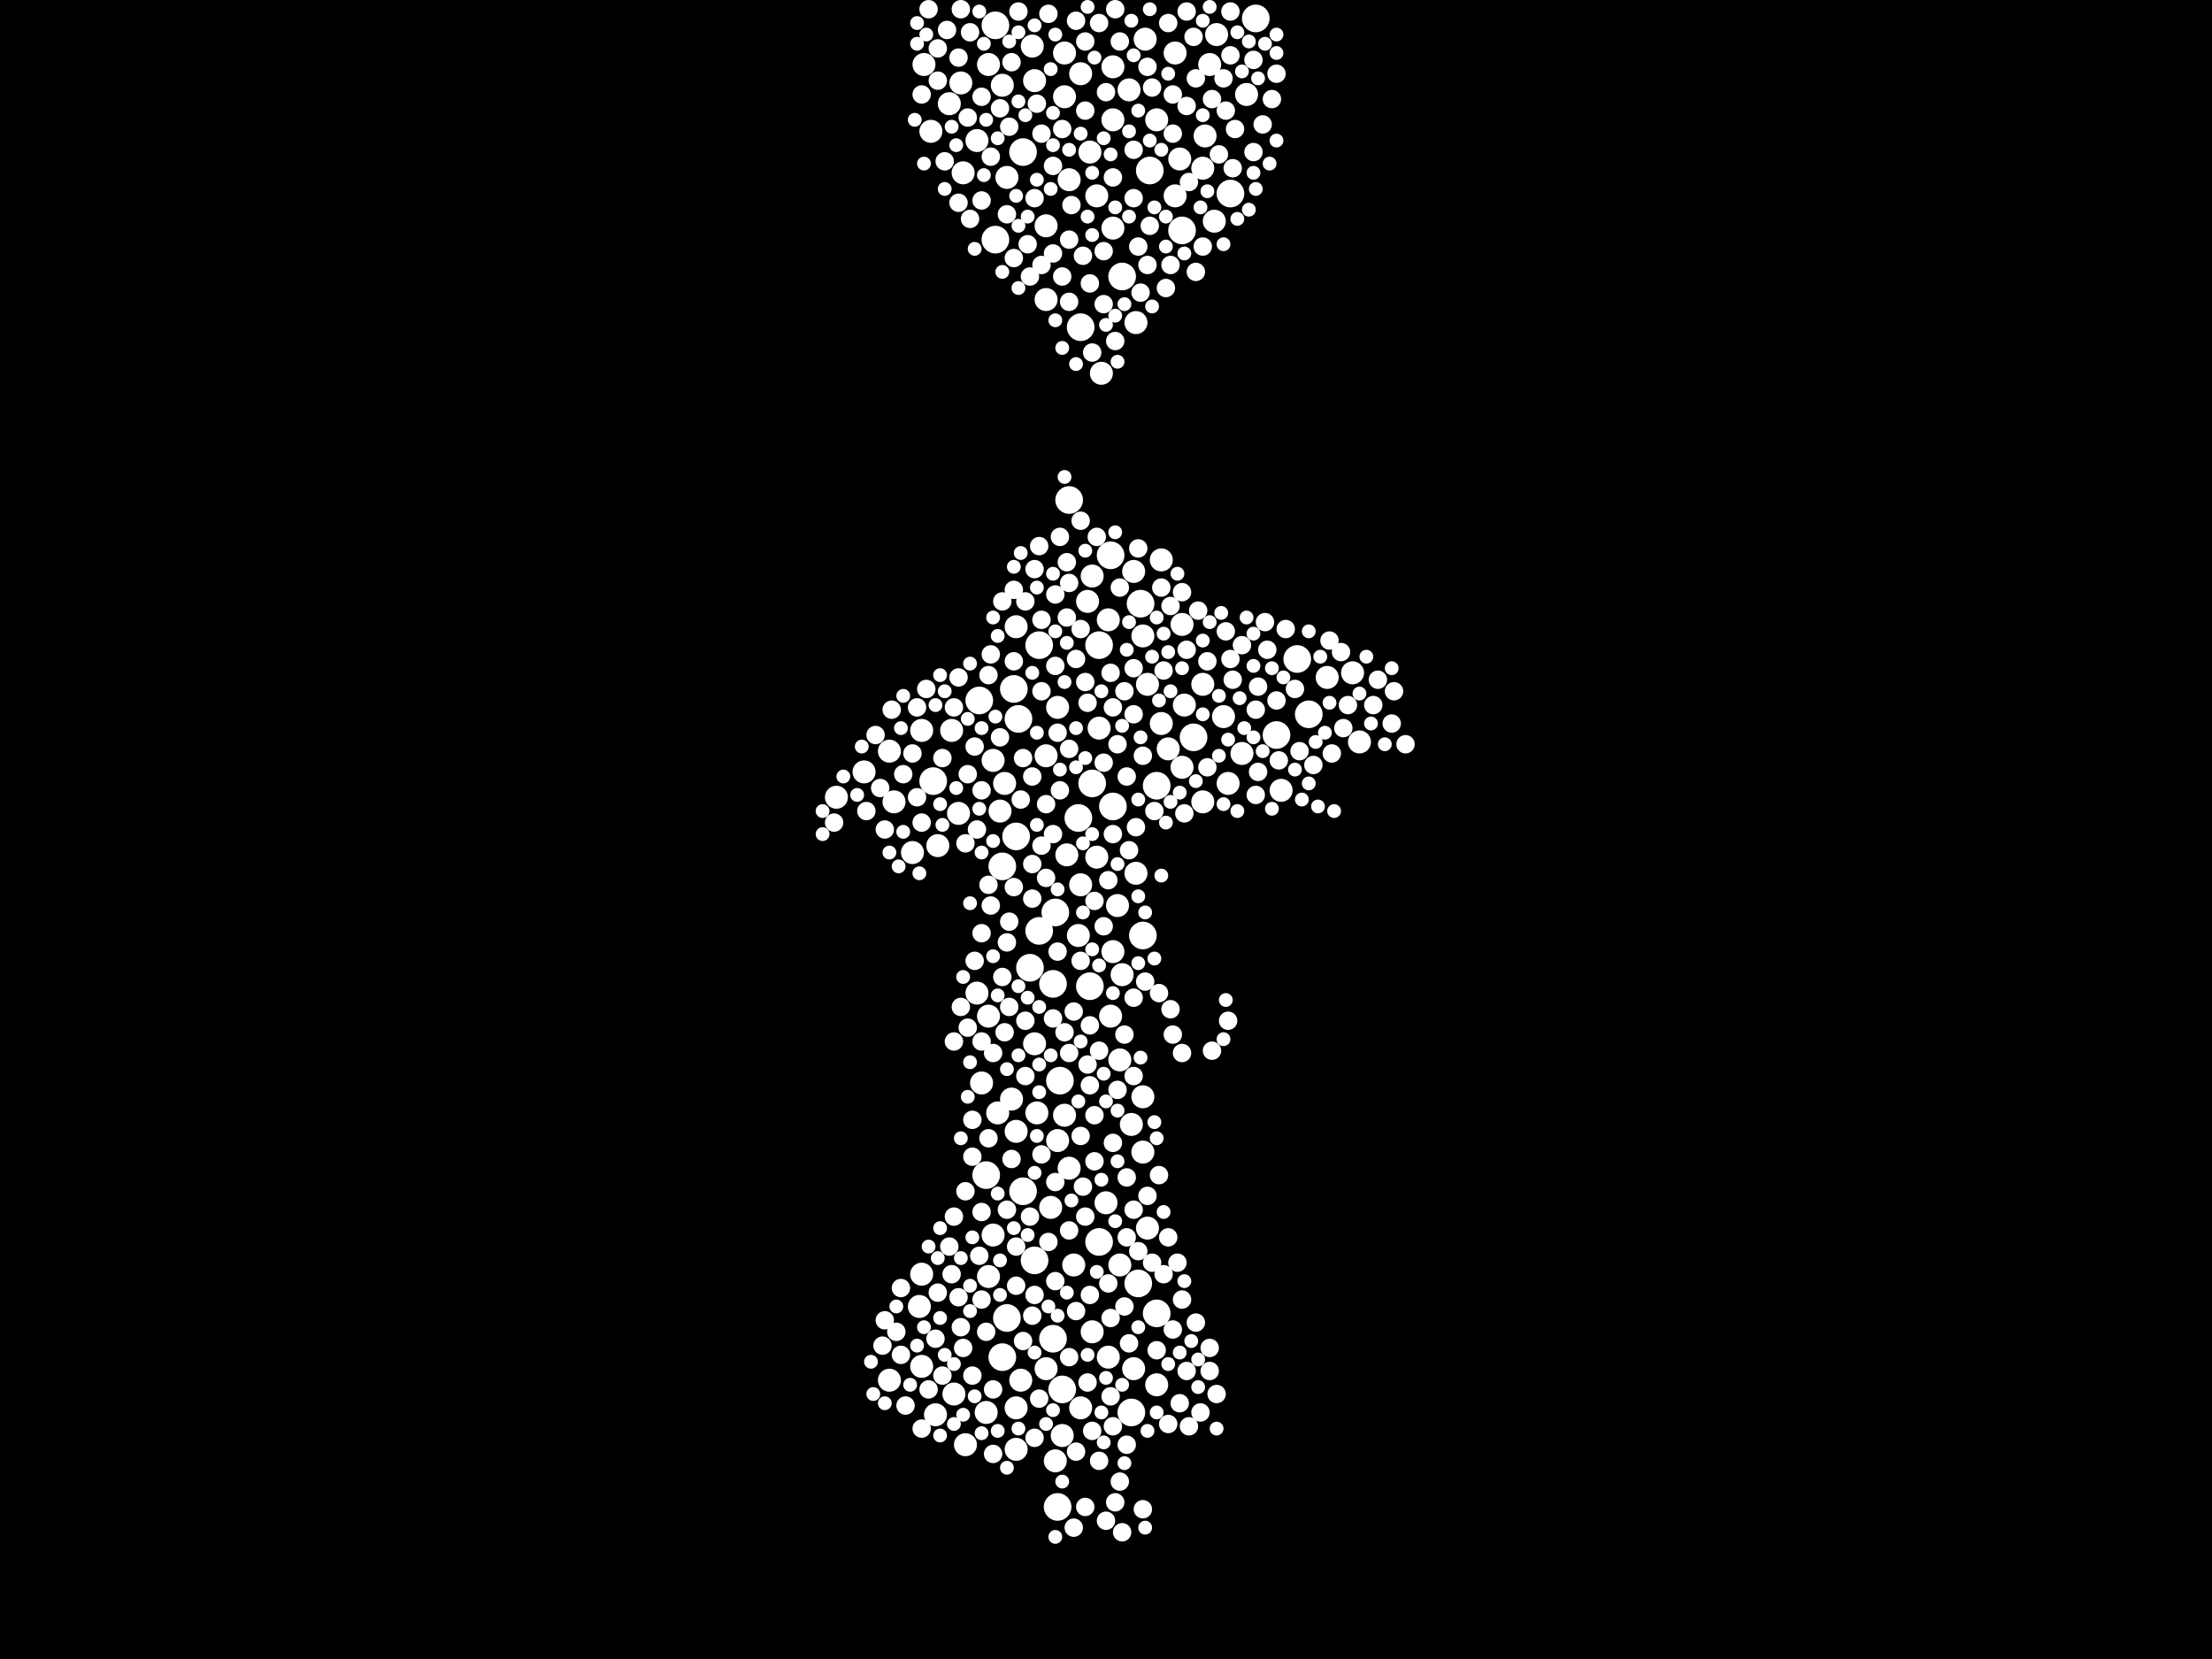 <?xml version="1.0" encoding="utf-8"?>
<svg xmlns="http://www.w3.org/2000/svg"
     xmlns:xlink="http://www.w3.org/1999/xlink" width="1920" height="1440" >

            <defs>
            <style type="text/css"><![CDATA[
circle {stroke: none;}
.c0 {fill: #FFFFFF;}
]]></style>
            </defs>
<rect x="0" y="0" width="1920" height="1440" fill="black"/>
<circle cx="966" cy="700" r="12" class="c0"/>
<circle cx="914" cy="1162" r="12" class="c0"/>
<circle cx="864" cy="22" r="12" class="c0"/>
<circle cx="874" cy="1144" r="12" class="c0"/>
<circle cx="974" cy="240" r="12" class="c0"/>
<circle cx="1004" cy="682" r="12" class="c0"/>
<circle cx="1108" cy="638" r="12" class="c0"/>
<circle cx="1036" cy="640" r="12" class="c0"/>
<circle cx="928" cy="434" r="12" class="c0"/>
<circle cx="894" cy="840" r="12" class="c0"/>
<circle cx="1090" cy="16" r="12" class="c0"/>
<circle cx="954" cy="560" r="12" class="c0"/>
<circle cx="946" cy="856" r="12" class="c0"/>
<circle cx="1004" cy="1140" r="12" class="c0"/>
<circle cx="870" cy="752" r="12" class="c0"/>
<circle cx="1068" cy="168" r="12" class="c0"/>
<circle cx="884" cy="624" r="12" class="c0"/>
<circle cx="918" cy="1308" r="12" class="c0"/>
<circle cx="948" cy="680" r="12" class="c0"/>
<circle cx="1136" cy="620" r="12" class="c0"/>
<circle cx="914" cy="854" r="12" class="c0"/>
<circle cx="898" cy="1094" r="12" class="c0"/>
<circle cx="888" cy="132" r="12" class="c0"/>
<circle cx="864" cy="208" r="12" class="c0"/>
<circle cx="992" cy="812" r="12" class="c0"/>
<circle cx="920" cy="938" r="12" class="c0"/>
<circle cx="888" cy="1034" r="12" class="c0"/>
<circle cx="870" cy="1178" r="12" class="c0"/>
<circle cx="850" cy="608" r="12" class="c0"/>
<circle cx="856" cy="1020" r="12" class="c0"/>
<circle cx="882" cy="726" r="12" class="c0"/>
<circle cx="1026" cy="200" r="12" class="c0"/>
<circle cx="938" cy="284" r="12" class="c0"/>
<circle cx="916" cy="792" r="12" class="c0"/>
<circle cx="982" cy="1226" r="12" class="c0"/>
<circle cx="902" cy="808" r="12" class="c0"/>
<circle cx="936" cy="710" r="12" class="c0"/>
<circle cx="990" cy="524" r="12" class="c0"/>
<circle cx="988" cy="1114" r="12" class="c0"/>
<circle cx="880" cy="598" r="12" class="c0"/>
<circle cx="902" cy="560" r="12" class="c0"/>
<circle cx="998" cy="148" r="12" class="c0"/>
<circle cx="1126" cy="572" r="12" class="c0"/>
<circle cx="922" cy="1206" r="12" class="c0"/>
<circle cx="964" cy="482" r="12" class="c0"/>
<circle cx="954" cy="1078" r="12" class="c0"/>
<circle cx="810" cy="678" r="12" class="c0"/>
<circle cx="896" cy="40" r="10" class="c0"/>
<circle cx="938" cy="64" r="10" class="c0"/>
<circle cx="800" cy="1186" r="10" class="c0"/>
<circle cx="798" cy="1134" r="10" class="c0"/>
<circle cx="1004" cy="1202" r="10" class="c0"/>
<circle cx="808" cy="114" r="10" class="c0"/>
<circle cx="750" cy="670" r="10" class="c0"/>
<circle cx="928" cy="1014" r="10" class="c0"/>
<circle cx="956" cy="324" r="10" class="c0"/>
<circle cx="900" cy="966" r="10" class="c0"/>
<circle cx="800" cy="1106" r="10" class="c0"/>
<circle cx="984" cy="1188" r="10" class="c0"/>
<circle cx="838" cy="1254" r="10" class="c0"/>
<circle cx="984" cy="496" r="10" class="c0"/>
<circle cx="986" cy="758" r="10" class="c0"/>
<circle cx="1066" cy="680" r="10" class="c0"/>
<circle cx="924" cy="84" r="10" class="c0"/>
<circle cx="862" cy="1072" r="10" class="c0"/>
<circle cx="832" cy="706" r="10" class="c0"/>
<circle cx="1020" cy="46" r="10" class="c0"/>
<circle cx="836" cy="150" r="10" class="c0"/>
<circle cx="964" cy="882" r="10" class="c0"/>
<circle cx="848" cy="122" r="10" class="c0"/>
<circle cx="1054" cy="192" r="10" class="c0"/>
<circle cx="898" cy="906" r="10" class="c0"/>
<circle cx="908" cy="1188" r="10" class="c0"/>
<circle cx="826" cy="634" r="10" class="c0"/>
<circle cx="800" cy="634" r="10" class="c0"/>
<circle cx="1026" cy="542" r="10" class="c0"/>
<circle cx="908" cy="196" r="10" class="c0"/>
<circle cx="952" cy="170" r="10" class="c0"/>
<circle cx="924" cy="968" r="10" class="c0"/>
<circle cx="814" cy="734" r="10" class="c0"/>
<circle cx="912" cy="1048" r="10" class="c0"/>
<circle cx="932" cy="1098" r="10" class="c0"/>
<circle cx="980" cy="78" r="10" class="c0"/>
<circle cx="886" cy="1198" r="10" class="c0"/>
<circle cx="952" cy="744" r="10" class="c0"/>
<circle cx="1112" cy="686" r="10" class="c0"/>
<circle cx="928" cy="156" r="10" class="c0"/>
<circle cx="1028" cy="612" r="10" class="c0"/>
<circle cx="872" cy="680" r="10" class="c0"/>
<circle cx="944" cy="522" r="10" class="c0"/>
<circle cx="882" cy="1258" r="10" class="c0"/>
<circle cx="824" cy="90" r="10" class="c0"/>
<circle cx="996" cy="1066" r="10" class="c0"/>
<circle cx="1046" cy="118" r="10" class="c0"/>
<circle cx="936" cy="812" r="10" class="c0"/>
<circle cx="908" cy="260" r="10" class="c0"/>
<circle cx="954" cy="632" r="10" class="c0"/>
<circle cx="1014" cy="650" r="10" class="c0"/>
<circle cx="856" cy="1226" r="10" class="c0"/>
<circle cx="1180" cy="644" r="10" class="c0"/>
<circle cx="922" cy="1246" r="10" class="c0"/>
<circle cx="974" cy="846" r="10" class="c0"/>
<circle cx="992" cy="1000" r="10" class="c0"/>
<circle cx="970" cy="786" r="10" class="c0"/>
<circle cx="882" cy="1222" r="10" class="c0"/>
<circle cx="1062" cy="622" r="10" class="c0"/>
<circle cx="938" cy="1222" r="10" class="c0"/>
<circle cx="1044" cy="696" r="10" class="c0"/>
<circle cx="1008" cy="628" r="10" class="c0"/>
<circle cx="948" cy="1156" r="10" class="c0"/>
<circle cx="986" cy="280" r="10" class="c0"/>
<circle cx="992" cy="552" r="10" class="c0"/>
<circle cx="938" cy="768" r="10" class="c0"/>
<circle cx="1056" cy="30" r="10" class="c0"/>
<circle cx="848" cy="862" r="10" class="c0"/>
<circle cx="960" cy="1044" r="10" class="c0"/>
<circle cx="882" cy="544" r="10" class="c0"/>
<circle cx="908" cy="656" r="10" class="c0"/>
<circle cx="792" cy="740" r="10" class="c0"/>
<circle cx="982" cy="976" r="10" class="c0"/>
<circle cx="802" cy="56" r="10" class="c0"/>
<circle cx="776" cy="696" r="10" class="c0"/>
<circle cx="858" cy="56" r="10" class="c0"/>
<circle cx="972" cy="1098" r="10" class="c0"/>
<circle cx="966" cy="826" r="10" class="c0"/>
<circle cx="1078" cy="654" r="10" class="c0"/>
<circle cx="926" cy="742" r="10" class="c0"/>
<circle cx="862" cy="660" r="10" class="c0"/>
<circle cx="918" cy="990" r="10" class="c0"/>
<circle cx="898" cy="70" r="10" class="c0"/>
<circle cx="828" cy="1210" r="10" class="c0"/>
<circle cx="858" cy="882" r="10" class="c0"/>
<circle cx="1050" cy="56" r="10" class="c0"/>
<circle cx="916" cy="1268" r="10" class="c0"/>
<circle cx="1044" cy="594" r="10" class="c0"/>
<circle cx="866" cy="966" r="10" class="c0"/>
<circle cx="858" cy="1108" r="10" class="c0"/>
<circle cx="1026" cy="666" r="10" class="c0"/>
<circle cx="1008" cy="486" r="10" class="c0"/>
<circle cx="966" cy="198" r="10" class="c0"/>
<circle cx="992" cy="952" r="10" class="c0"/>
<circle cx="1024" cy="138" r="10" class="c0"/>
<circle cx="868" cy="704" r="10" class="c0"/>
<circle cx="918" cy="614" r="10" class="c0"/>
<circle cx="882" cy="982" r="10" class="c0"/>
<circle cx="772" cy="652" r="10" class="c0"/>
<circle cx="772" cy="1198" r="10" class="c0"/>
<circle cx="874" cy="154" r="10" class="c0"/>
<circle cx="812" cy="1228" r="10" class="c0"/>
<circle cx="946" cy="132" r="10" class="c0"/>
<circle cx="1044" cy="146" r="10" class="c0"/>
<circle cx="878" cy="954" r="10" class="c0"/>
<circle cx="966" cy="104" r="10" class="c0"/>
<circle cx="1004" cy="104" r="10" class="c0"/>
<circle cx="924" cy="46" r="10" class="c0"/>
<circle cx="726" cy="692" r="10" class="c0"/>
<circle cx="972" cy="920" r="10" class="c0"/>
<circle cx="962" cy="538" r="10" class="c0"/>
<circle cx="852" cy="940" r="10" class="c0"/>
<circle cx="962" cy="1178" r="10" class="c0"/>
<circle cx="1020" cy="170" r="10" class="c0"/>
<circle cx="834" cy="72" r="10" class="c0"/>
<circle cx="966" cy="58" r="10" class="c0"/>
<circle cx="1152" cy="588" r="10" class="c0"/>
<circle cx="996" cy="594" r="10" class="c0"/>
<circle cx="994" cy="34" r="10" class="c0"/>
<circle cx="1082" cy="82" r="10" class="c0"/>
<circle cx="1174" cy="584" r="10" class="c0"/>
<circle cx="870" cy="74" r="10" class="c0"/>
<circle cx="948" cy="500" r="10" class="c0"/>
<circle cx="832" cy="50" r="8" class="c0"/>
<circle cx="1092" cy="596" r="8" class="c0"/>
<circle cx="998" cy="196" r="8" class="c0"/>
<circle cx="968" cy="8" r="8" class="c0"/>
<circle cx="860" cy="786" r="8" class="c0"/>
<circle cx="852" cy="174" r="8" class="c0"/>
<circle cx="752" cy="704" r="8" class="c0"/>
<circle cx="918" cy="636" r="8" class="c0"/>
<circle cx="874" cy="818" r="8" class="c0"/>
<circle cx="926" cy="488" r="8" class="c0"/>
<circle cx="980" cy="1166" r="8" class="c0"/>
<circle cx="890" cy="934" r="8" class="c0"/>
<circle cx="926" cy="536" r="8" class="c0"/>
<circle cx="766" cy="1168" r="8" class="c0"/>
<circle cx="1018" cy="82" r="8" class="c0"/>
<circle cx="954" cy="912" r="8" class="c0"/>
<circle cx="774" cy="616" r="8" class="c0"/>
<circle cx="896" cy="750" r="8" class="c0"/>
<circle cx="950" cy="968" r="8" class="c0"/>
<circle cx="1022" cy="1096" r="8" class="c0"/>
<circle cx="1072" cy="112" r="8" class="c0"/>
<circle cx="1040" cy="530" r="8" class="c0"/>
<circle cx="908" cy="762" r="8" class="c0"/>
<circle cx="834" cy="1152" r="8" class="c0"/>
<circle cx="898" cy="172" r="8" class="c0"/>
<circle cx="922" cy="112" r="8" class="c0"/>
<circle cx="876" cy="800" r="8" class="c0"/>
<circle cx="1008" cy="510" r="8" class="c0"/>
<circle cx="1012" cy="250" r="8" class="c0"/>
<circle cx="1108" cy="608" r="8" class="c0"/>
<circle cx="1010" cy="582" r="8" class="c0"/>
<circle cx="862" cy="914" r="8" class="c0"/>
<circle cx="832" cy="588" r="8" class="c0"/>
<circle cx="954" cy="1268" r="8" class="c0"/>
<circle cx="1014" cy="20" r="8" class="c0"/>
<circle cx="902" cy="1214" r="8" class="c0"/>
<circle cx="800" cy="714" r="8" class="c0"/>
<circle cx="1038" cy="1148" r="8" class="c0"/>
<circle cx="942" cy="592" r="8" class="c0"/>
<circle cx="1090" cy="616" r="8" class="c0"/>
<circle cx="904" cy="538" r="8" class="c0"/>
<circle cx="1088" cy="132" r="8" class="c0"/>
<circle cx="860" cy="568" r="8" class="c0"/>
<circle cx="948" cy="306" r="8" class="c0"/>
<circle cx="914" cy="884" r="8" class="c0"/>
<circle cx="922" cy="240" r="8" class="c0"/>
<circle cx="934" cy="18" r="8" class="c0"/>
<circle cx="874" cy="186" r="8" class="c0"/>
<circle cx="898" cy="494" r="8" class="c0"/>
<circle cx="1056" cy="1210" r="8" class="c0"/>
<circle cx="1140" cy="664" r="8" class="c0"/>
<circle cx="836" cy="1170" r="8" class="c0"/>
<circle cx="950" cy="782" r="8" class="c0"/>
<circle cx="962" cy="764" r="8" class="c0"/>
<circle cx="1030" cy="1190" r="8" class="c0"/>
<circle cx="848" cy="720" r="8" class="c0"/>
<circle cx="978" cy="1022" r="8" class="c0"/>
<circle cx="984" cy="1050" r="8" class="c0"/>
<circle cx="1070" cy="590" r="8" class="c0"/>
<circle cx="1030" cy="564" r="8" class="c0"/>
<circle cx="1016" cy="230" r="8" class="c0"/>
<circle cx="894" cy="240" r="8" class="c0"/>
<circle cx="988" cy="1086" r="8" class="c0"/>
<circle cx="944" cy="1200" r="8" class="c0"/>
<circle cx="946" cy="942" r="8" class="c0"/>
<circle cx="814" cy="42" r="8" class="c0"/>
<circle cx="946" cy="246" r="8" class="c0"/>
<circle cx="992" cy="656" r="8" class="c0"/>
<circle cx="840" cy="672" r="8" class="c0"/>
<circle cx="896" cy="674" r="8" class="c0"/>
<circle cx="916" cy="1112" r="8" class="c0"/>
<circle cx="938" cy="986" r="8" class="c0"/>
<circle cx="972" cy="1286" r="8" class="c0"/>
<circle cx="928" cy="650" r="8" class="c0"/>
<circle cx="914" cy="724" r="8" class="c0"/>
<circle cx="978" cy="1254" r="8" class="c0"/>
<circle cx="782" cy="1176" r="8" class="c0"/>
<circle cx="946" cy="890" r="8" class="c0"/>
<circle cx="838" cy="1034" r="8" class="c0"/>
<circle cx="1100" cy="564" r="8" class="c0"/>
<circle cx="960" cy="80" r="8" class="c0"/>
<circle cx="968" cy="296" r="8" class="c0"/>
<circle cx="894" cy="1056" r="8" class="c0"/>
<circle cx="1208" cy="628" r="8" class="c0"/>
<circle cx="1032" cy="1238" r="8" class="c0"/>
<circle cx="838" cy="732" r="8" class="c0"/>
<circle cx="940" cy="1030" r="8" class="c0"/>
<circle cx="1064" cy="548" r="8" class="c0"/>
<circle cx="1030" cy="10" r="8" class="c0"/>
<circle cx="1068" cy="572" r="8" class="c0"/>
<circle cx="822" cy="26" r="8" class="c0"/>
<circle cx="842" cy="190" r="8" class="c0"/>
<circle cx="900" cy="90" r="8" class="c0"/>
<circle cx="1052" cy="86" r="8" class="c0"/>
<circle cx="976" cy="1134" r="8" class="c0"/>
<circle cx="888" cy="1164" r="8" class="c0"/>
<circle cx="904" cy="230" r="8" class="c0"/>
<circle cx="1108" cy="64" r="8" class="c0"/>
<circle cx="1000" cy="76" r="8" class="c0"/>
<circle cx="920" cy="686" r="8" class="c0"/>
<circle cx="844" cy="972" r="8" class="c0"/>
<circle cx="778" cy="1156" r="8" class="c0"/>
<circle cx="878" cy="1006" r="8" class="c0"/>
<circle cx="880" cy="574" r="8" class="c0"/>
<circle cx="964" cy="1212" r="8" class="c0"/>
<circle cx="928" cy="1068" r="8" class="c0"/>
<circle cx="938" cy="834" r="8" class="c0"/>
<circle cx="896" cy="780" r="8" class="c0"/>
<circle cx="824" cy="1082" r="8" class="c0"/>
<circle cx="978" cy="1074" r="8" class="c0"/>
<circle cx="812" cy="1162" r="8" class="c0"/>
<circle cx="1030" cy="92" r="8" class="c0"/>
<circle cx="1124" cy="598" r="8" class="c0"/>
<circle cx="976" cy="600" r="8" class="c0"/>
<circle cx="958" cy="662" r="8" class="c0"/>
<circle cx="966" cy="154" r="8" class="c0"/>
<circle cx="892" cy="212" r="8" class="c0"/>
<circle cx="820" cy="140" r="8" class="c0"/>
<circle cx="814" cy="1122" r="8" class="c0"/>
<circle cx="724" cy="714" r="8" class="c0"/>
<circle cx="960" cy="1320" r="8" class="c0"/>
<circle cx="1002" cy="704" r="8" class="c0"/>
<circle cx="984" cy="866" r="8" class="c0"/>
<circle cx="988" cy="476" r="8" class="c0"/>
<circle cx="858" cy="586" r="8" class="c0"/>
<circle cx="984" cy="172" r="8" class="c0"/>
<circle cx="1090" cy="690" r="8" class="c0"/>
<circle cx="984" cy="620" r="8" class="c0"/>
<circle cx="806" cy="8" r="8" class="c0"/>
<circle cx="784" cy="672" r="8" class="c0"/>
<circle cx="1018" cy="116" r="8" class="c0"/>
<circle cx="1092" cy="670" r="8" class="c0"/>
<circle cx="862" cy="1262" r="8" class="c0"/>
<circle cx="870" cy="848" r="8" class="c0"/>
<circle cx="1078" cy="560" r="8" class="c0"/>
<circle cx="888" cy="658" r="8" class="c0"/>
<circle cx="882" cy="1082" r="8" class="c0"/>
<circle cx="1088" cy="52" r="8" class="c0"/>
<circle cx="1104" cy="86" r="8" class="c0"/>
<circle cx="908" cy="698" r="8" class="c0"/>
<circle cx="870" cy="522" r="8" class="c0"/>
<circle cx="828" cy="1056" r="8" class="c0"/>
<circle cx="886" cy="694" r="8" class="c0"/>
<circle cx="818" cy="658" r="8" class="c0"/>
<circle cx="1170" cy="612" r="8" class="c0"/>
<circle cx="984" cy="580" r="8" class="c0"/>
<circle cx="868" cy="94" r="8" class="c0"/>
<circle cx="970" cy="946" r="8" class="c0"/>
<circle cx="818" cy="1194" r="8" class="c0"/>
<circle cx="910" cy="12" r="8" class="c0"/>
<circle cx="996" cy="58" r="8" class="c0"/>
<circle cx="984" cy="130" r="8" class="c0"/>
<circle cx="876" cy="874" r="8" class="c0"/>
<circle cx="1038" cy="68" r="8" class="c0"/>
<circle cx="898" cy="1124" r="8" class="c0"/>
<circle cx="918" cy="826" r="8" class="c0"/>
<circle cx="800" cy="82" r="8" class="c0"/>
<circle cx="916" cy="516" r="8" class="c0"/>
<circle cx="852" cy="686" r="8" class="c0"/>
<circle cx="1004" cy="1172" r="8" class="c0"/>
<circle cx="1006" cy="862" r="8" class="c0"/>
<circle cx="958" cy="218" r="8" class="c0"/>
<circle cx="928" cy="262" r="8" class="c0"/>
<circle cx="928" cy="208" r="8" class="c0"/>
<circle cx="940" cy="222" r="8" class="c0"/>
<circle cx="1026" cy="1128" r="8" class="c0"/>
<circle cx="760" cy="638" r="8" class="c0"/>
<circle cx="928" cy="914" r="8" class="c0"/>
<circle cx="952" cy="466" r="8" class="c0"/>
<circle cx="1164" cy="566" r="8" class="c0"/>
<circle cx="950" cy="1008" r="8" class="c0"/>
<circle cx="942" cy="36" r="8" class="c0"/>
<circle cx="1026" cy="514" r="8" class="c0"/>
<circle cx="942" cy="1308" r="8" class="c0"/>
<circle cx="852" cy="1128" r="8" class="c0"/>
<circle cx="954" cy="20" r="8" class="c0"/>
<circle cx="916" cy="578" r="8" class="c0"/>
<circle cx="858" cy="988" r="8" class="c0"/>
<circle cx="1010" cy="1106" r="8" class="c0"/>
<circle cx="1110" cy="660" r="8" class="c0"/>
<circle cx="896" cy="1142" r="8" class="c0"/>
<circle cx="890" cy="886" r="8" class="c0"/>
<circle cx="1116" cy="546" r="8" class="c0"/>
<circle cx="938" cy="452" r="8" class="c0"/>
<circle cx="1058" cy="134" r="8" class="c0"/>
<circle cx="958" cy="264" r="8" class="c0"/>
<circle cx="944" cy="610" r="8" class="c0"/>
<circle cx="964" cy="1144" r="8" class="c0"/>
<circle cx="1196" cy="590" r="8" class="c0"/>
<circle cx="890" cy="522" r="8" class="c0"/>
<circle cx="1024" cy="1218" r="8" class="c0"/>
<circle cx="1026" cy="914" r="8" class="c0"/>
<circle cx="992" cy="1310" r="8" class="c0"/>
<circle cx="916" cy="1026" r="8" class="c0"/>
<circle cx="914" cy="144" r="8" class="c0"/>
<circle cx="1062" cy="68" r="8" class="c0"/>
<circle cx="796" cy="614" r="8" class="c0"/>
<circle cx="928" cy="1178" r="8" class="c0"/>
<circle cx="852" cy="1052" r="8" class="c0"/>
<circle cx="880" cy="224" r="8" class="c0"/>
<circle cx="1014" cy="1236" r="8" class="c0"/>
<circle cx="988" cy="214" r="8" class="c0"/>
<circle cx="1044" cy="214" r="8" class="c0"/>
<circle cx="1050" cy="1170" r="8" class="c0"/>
<circle cx="966" cy="724" r="8" class="c0"/>
<circle cx="828" cy="904" r="8" class="c0"/>
<circle cx="964" cy="584" r="8" class="c0"/>
<circle cx="856" cy="1156" r="8" class="c0"/>
<circle cx="844" cy="1004" r="8" class="c0"/>
<circle cx="1006" cy="1020" r="8" class="c0"/>
<circle cx="846" cy="648" r="8" class="c0"/>
<circle cx="932" cy="1326" r="8" class="c0"/>
<circle cx="1154" cy="556" r="8" class="c0"/>
<circle cx="782" cy="1118" r="8" class="c0"/>
<circle cx="966" cy="1238" r="8" class="c0"/>
<circle cx="1166" cy="632" r="8" class="c0"/>
<circle cx="1220" cy="646" r="8" class="c0"/>
<circle cx="1048" cy="574" r="8" class="c0"/>
<circle cx="1016" cy="526" r="8" class="c0"/>
<circle cx="970" cy="646" r="8" class="c0"/>
<circle cx="962" cy="1114" r="8" class="c0"/>
<circle cx="904" cy="116" r="8" class="c0"/>
<circle cx="844" cy="1194" r="8" class="c0"/>
<circle cx="876" cy="110" r="8" class="c0"/>
<circle cx="880" cy="770" r="8" class="c0"/>
<circle cx="796" cy="692" r="8" class="c0"/>
<circle cx="946" cy="1124" r="8" class="c0"/>
<circle cx="868" cy="640" r="8" class="c0"/>
<circle cx="834" cy="874" r="8" class="c0"/>
<circle cx="1018" cy="1154" r="8" class="c0"/>
<circle cx="974" cy="1330" r="8" class="c0"/>
<circle cx="920" cy="466" r="8" class="c0"/>
<circle cx="942" cy="96" r="8" class="c0"/>
<circle cx="930" cy="178" r="8" class="c0"/>
<circle cx="1210" cy="600" r="8" class="c0"/>
<circle cx="1064" cy="96" r="8" class="c0"/>
<circle cx="1042" cy="1226" r="8" class="c0"/>
<circle cx="840" cy="892" r="8" class="c0"/>
<circle cx="768" cy="1146" r="8" class="c0"/>
<circle cx="996" cy="230" r="8" class="c0"/>
<circle cx="826" cy="1106" r="8" class="c0"/>
<circle cx="1068" cy="10" r="8" class="c0"/>
<circle cx="806" cy="1206" r="8" class="c0"/>
<circle cx="934" cy="1138" r="8" class="c0"/>
<circle cx="966" cy="992" r="8" class="c0"/>
<circle cx="1192" cy="612" r="8" class="c0"/>
<circle cx="832" cy="176" r="8" class="c0"/>
<circle cx="1048" cy="666" r="8" class="c0"/>
<circle cx="804" cy="598" r="8" class="c0"/>
<circle cx="904" cy="600" r="8" class="c0"/>
<circle cx="858" cy="768" r="8" class="c0"/>
<circle cx="968" cy="1304" r="8" class="c0"/>
<circle cx="976" cy="898" r="8" class="c0"/>
<circle cx="842" cy="28" r="8" class="c0"/>
<circle cx="966" cy="614" r="8" class="c0"/>
<circle cx="792" cy="654" r="8" class="c0"/>
<circle cx="1014" cy="1074" r="8" class="c0"/>
<circle cx="878" cy="54" r="8" class="c0"/>
<circle cx="1128" cy="652" r="8" class="c0"/>
<circle cx="910" cy="1078" r="8" class="c0"/>
<circle cx="986" cy="718" r="8" class="c0"/>
<circle cx="996" cy="1038" r="8" class="c0"/>
<circle cx="1000" cy="1096" r="8" class="c0"/>
<circle cx="972" cy="510" r="8" class="c0"/>
<circle cx="902" cy="474" r="8" class="c0"/>
<circle cx="800" cy="1240" r="8" class="c0"/>
<circle cx="862" cy="1206" r="8" class="c0"/>
<circle cx="768" cy="720" r="8" class="c0"/>
<circle cx="914" cy="220" r="8" class="c0"/>
<circle cx="1068" cy="48" r="8" class="c0"/>
<circle cx="994" cy="852" r="8" class="c0"/>
<circle cx="904" cy="1002" r="8" class="c0"/>
<circle cx="948" cy="1242" r="8" class="c0"/>
<circle cx="852" cy="810" r="8" class="c0"/>
<circle cx="924" cy="896" r="8" class="c0"/>
<circle cx="874" cy="1050" r="8" class="c0"/>
<circle cx="880" cy="512" r="8" class="c0"/>
<circle cx="1018" cy="898" r="8" class="c0"/>
<circle cx="852" cy="84" r="8" class="c0"/>
<circle cx="834" cy="8" r="8" class="c0"/>
<circle cx="958" cy="804" r="8" class="c0"/>
<circle cx="978" cy="674" r="8" class="c0"/>
<circle cx="882" cy="1116" r="8" class="c0"/>
<circle cx="934" cy="572" r="8" class="c0"/>
<circle cx="764" cy="684" r="8" class="c0"/>
<circle cx="972" cy="36" r="8" class="c0"/>
<circle cx="1066" cy="886" r="8" class="c0"/>
<circle cx="1038" cy="236" r="8" class="c0"/>
<circle cx="984" cy="934" r="8" class="c0"/>
<circle cx="1070" cy="146" r="8" class="c0"/>
<circle cx="1016" cy="876" r="8" class="c0"/>
<circle cx="928" cy="506" r="8" class="c0"/>
<circle cx="990" cy="254" r="8" class="c0"/>
<circle cx="786" cy="1220" r="8" class="c0"/>
<circle cx="1096" cy="108" r="8" class="c0"/>
<circle cx="980" cy="738" r="8" class="c0"/>
<circle cx="850" cy="1090" r="8" class="c0"/>
<circle cx="872" cy="896" r="8" class="c0"/>
<circle cx="860" cy="136" r="8" class="c0"/>
<circle cx="1036" cy="32" r="8" class="c0"/>
<circle cx="1098" cy="540" r="8" class="c0"/>
<circle cx="944" cy="924" r="8" class="c0"/>
<circle cx="934" cy="1260" r="8" class="c0"/>
<circle cx="814" cy="70" r="8" class="c0"/>
<circle cx="1028" cy="706" r="8" class="c0"/>
<circle cx="1032" cy="158" r="8" class="c0"/>
<circle cx="828" cy="614" r="8" class="c0"/>
<circle cx="1052" cy="912" r="8" class="c0"/>
<circle cx="852" cy="904" r="8" class="c0"/>
<circle cx="1050" cy="1190" r="8" class="c0"/>
<circle cx="840" cy="102" r="8" class="c0"/>
<circle cx="898" cy="1248" r="8" class="c0"/>
<circle cx="832" cy="1126" r="8" class="c0"/>
<circle cx="846" cy="834" r="8" class="c0"/>
<circle cx="932" cy="878" r="8" class="c0"/>
<circle cx="904" cy="734" r="8" class="c0"/>
<circle cx="884" cy="10" r="8" class="c0"/>
<circle cx="942" cy="1056" r="8" class="c0"/>
<circle cx="938" cy="546" r="8" class="c0"/>
<circle cx="1156" cy="654" r="8" class="c0"/>
<circle cx="926" cy="558" r="6" class="c0"/>
<circle cx="900" cy="986" r="6" class="c0"/>
<circle cx="958" cy="1252" r="6" class="c0"/>
<circle cx="948" cy="204" r="6" class="c0"/>
<circle cx="1074" cy="704" r="6" class="c0"/>
<circle cx="1002" cy="180" r="6" class="c0"/>
<circle cx="1186" cy="570" r="6" class="c0"/>
<circle cx="852" cy="632" r="6" class="c0"/>
<circle cx="910" cy="1134" r="6" class="c0"/>
<circle cx="1180" cy="602" r="6" class="c0"/>
<circle cx="772" cy="740" r="6" class="c0"/>
<circle cx="1142" cy="644" r="6" class="c0"/>
<circle cx="884" cy="856" r="6" class="c0"/>
<circle cx="912" cy="164" r="6" class="c0"/>
<circle cx="826" cy="110" r="6" class="c0"/>
<circle cx="998" cy="8" r="6" class="c0"/>
<circle cx="866" cy="552" r="6" class="c0"/>
<circle cx="1058" cy="656" r="6" class="c0"/>
<circle cx="900" cy="510" r="6" class="c0"/>
<circle cx="876" cy="36" r="6" class="c0"/>
<circle cx="806" cy="1082" r="6" class="c0"/>
<circle cx="816" cy="1066" r="6" class="c0"/>
<circle cx="916" cy="30" r="6" class="c0"/>
<circle cx="1044" cy="556" r="6" class="c0"/>
<circle cx="804" cy="30" r="6" class="c0"/>
<circle cx="964" cy="134" r="6" class="c0"/>
<circle cx="748" cy="648" r="6" class="c0"/>
<circle cx="1082" cy="536" r="6" class="c0"/>
<circle cx="866" cy="1242" r="6" class="c0"/>
<circle cx="854" cy="152" r="6" class="c0"/>
<circle cx="884" cy="196" r="6" class="c0"/>
<circle cx="842" cy="922" r="6" class="c0"/>
<circle cx="942" cy="658" r="6" class="c0"/>
<circle cx="1024" cy="1174" r="6" class="c0"/>
<circle cx="980" cy="114" r="6" class="c0"/>
<circle cx="944" cy="188" r="6" class="c0"/>
<circle cx="818" cy="716" r="6" class="c0"/>
<circle cx="816" cy="698" r="6" class="c0"/>
<circle cx="884" cy="88" r="6" class="c0"/>
<circle cx="998" cy="122" r="6" class="c0"/>
<circle cx="816" cy="1246" r="6" class="c0"/>
<circle cx="778" cy="1134" r="6" class="c0"/>
<circle cx="958" cy="120" r="6" class="c0"/>
<circle cx="1202" cy="646" r="6" class="c0"/>
<circle cx="1026" cy="580" r="6" class="c0"/>
<circle cx="782" cy="632" r="6" class="c0"/>
<circle cx="816" cy="1144" r="6" class="c0"/>
<circle cx="934" cy="632" r="6" class="c0"/>
<circle cx="1098" cy="38" r="6" class="c0"/>
<circle cx="1004" cy="536" r="6" class="c0"/>
<circle cx="990" cy="640" r="6" class="c0"/>
<circle cx="868" cy="1094" r="6" class="c0"/>
<circle cx="874" cy="928" r="6" class="c0"/>
<circle cx="1154" cy="610" r="6" class="c0"/>
<circle cx="990" cy="918" r="6" class="c0"/>
<circle cx="908" cy="1236" r="6" class="c0"/>
<circle cx="922" cy="1286" r="6" class="c0"/>
<circle cx="1048" cy="166" r="6" class="c0"/>
<circle cx="994" cy="1326" r="6" class="c0"/>
<circle cx="996" cy="1242" r="6" class="c0"/>
<circle cx="900" cy="156" r="6" class="c0"/>
<circle cx="816" cy="586" r="6" class="c0"/>
<circle cx="1002" cy="832" r="6" class="c0"/>
<circle cx="942" cy="478" r="6" class="c0"/>
<circle cx="820" cy="1176" r="6" class="c0"/>
<circle cx="1014" cy="1184" r="6" class="c0"/>
<circle cx="978" cy="564" r="6" class="c0"/>
<circle cx="836" cy="1228" r="6" class="c0"/>
<circle cx="758" cy="1210" r="6" class="c0"/>
<circle cx="916" cy="1334" r="6" class="c0"/>
<circle cx="900" cy="716" r="6" class="c0"/>
<circle cx="988" cy="836" r="6" class="c0"/>
<circle cx="1042" cy="180" r="6" class="c0"/>
<circle cx="1058" cy="604" r="6" class="c0"/>
<circle cx="1010" cy="1052" r="6" class="c0"/>
<circle cx="1000" cy="266" r="6" class="c0"/>
<circle cx="796" cy="1168" r="6" class="c0"/>
<circle cx="968" cy="462" r="6" class="c0"/>
<circle cx="912" cy="60" r="6" class="c0"/>
<circle cx="864" cy="622" r="6" class="c0"/>
<circle cx="1010" cy="550" r="6" class="c0"/>
<circle cx="920" cy="668" r="6" class="c0"/>
<circle cx="1088" cy="150" r="6" class="c0"/>
<circle cx="898" cy="22" r="6" class="c0"/>
<circle cx="1044" cy="18" r="6" class="c0"/>
<circle cx="866" cy="864" r="6" class="c0"/>
<circle cx="914" cy="1224" r="6" class="c0"/>
<circle cx="1076" cy="606" r="6" class="c0"/>
<circle cx="1040" cy="1204" r="6" class="c0"/>
<circle cx="1000" cy="570" r="6" class="c0"/>
<circle cx="1104" cy="702" r="6" class="c0"/>
<circle cx="1146" cy="570" r="6" class="c0"/>
<circle cx="1012" cy="214" r="6" class="c0"/>
<circle cx="744" cy="690" r="6" class="c0"/>
<circle cx="830" cy="684" r="6" class="c0"/>
<circle cx="814" cy="1092" r="6" class="c0"/>
<circle cx="884" cy="916" r="6" class="c0"/>
<circle cx="862" cy="536" r="6" class="c0"/>
<circle cx="1130" cy="694" r="6" class="c0"/>
<circle cx="924" cy="592" r="6" class="c0"/>
<circle cx="1012" cy="714" r="6" class="c0"/>
<circle cx="1158" cy="704" r="6" class="c0"/>
<circle cx="880" cy="492" r="6" class="c0"/>
<circle cx="802" cy="142" r="6" class="c0"/>
<circle cx="922" cy="302" r="6" class="c0"/>
<circle cx="956" cy="1024" r="6" class="c0"/>
<circle cx="970" cy="314" r="6" class="c0"/>
<circle cx="916" cy="278" r="6" class="c0"/>
<circle cx="936" cy="956" r="6" class="c0"/>
<circle cx="892" cy="1072" r="6" class="c0"/>
<circle cx="830" cy="126" r="6" class="c0"/>
<circle cx="1014" cy="64" r="6" class="c0"/>
<circle cx="1060" cy="532" r="6" class="c0"/>
<circle cx="976" cy="264" r="6" class="c0"/>
<circle cx="896" cy="584" r="6" class="c0"/>
<circle cx="1088" cy="578" r="6" class="c0"/>
<circle cx="902" cy="948" r="6" class="c0"/>
<circle cx="820" cy="164" r="6" class="c0"/>
<circle cx="948" cy="724" r="6" class="c0"/>
<circle cx="1090" cy="164" r="6" class="c0"/>
<circle cx="844" cy="1074" r="6" class="c0"/>
<circle cx="950" cy="50" r="6" class="c0"/>
<circle cx="980" cy="540" r="6" class="c0"/>
<circle cx="1074" cy="28" r="6" class="c0"/>
<circle cx="1004" cy="1226" r="6" class="c0"/>
<circle cx="960" cy="956" r="6" class="c0"/>
<circle cx="928" cy="130" r="6" class="c0"/>
<circle cx="930" cy="1042" r="6" class="c0"/>
<circle cx="862" cy="730" r="6" class="c0"/>
<circle cx="982" cy="18" r="6" class="c0"/>
<circle cx="988" cy="96" r="6" class="c0"/>
<circle cx="1104" cy="580" r="6" class="c0"/>
<circle cx="1028" cy="220" r="6" class="c0"/>
<circle cx="1024" cy="688" r="6" class="c0"/>
<circle cx="1190" cy="628" r="6" class="c0"/>
<circle cx="840" cy="952" r="6" class="c0"/>
<circle cx="784" cy="722" r="6" class="c0"/>
<circle cx="886" cy="480" r="6" class="c0"/>
<circle cx="1124" cy="668" r="6" class="c0"/>
<circle cx="944" cy="6" r="6" class="c0"/>
<circle cx="1014" cy="566" r="6" class="c0"/>
<circle cx="988" cy="778" r="6" class="c0"/>
<circle cx="834" cy="988" r="6" class="c0"/>
<circle cx="900" cy="636" r="6" class="c0"/>
<circle cx="976" cy="1270" r="6" class="c0"/>
<circle cx="802" cy="1152" r="6" class="c0"/>
<circle cx="1022" cy="498" r="6" class="c0"/>
<circle cx="934" cy="666" r="6" class="c0"/>
<circle cx="1050" cy="6" r="6" class="c0"/>
<circle cx="1088" cy="640" r="6" class="c0"/>
<circle cx="988" cy="694" r="6" class="c0"/>
<circle cx="846" cy="216" r="6" class="c0"/>
<circle cx="1080" cy="632" r="6" class="c0"/>
<circle cx="1136" cy="548" r="6" class="c0"/>
<circle cx="714" cy="704" r="6" class="c0"/>
<circle cx="924" cy="414" r="6" class="c0"/>
<circle cx="902" cy="874" r="6" class="c0"/>
<circle cx="988" cy="1152" r="6" class="c0"/>
<circle cx="898" cy="1018" r="6" class="c0"/>
<circle cx="898" cy="1174" r="6" class="c0"/>
<circle cx="1028" cy="1112" r="6" class="c0"/>
<circle cx="796" cy="20" r="6" class="c0"/>
<circle cx="940" cy="732" r="6" class="c0"/>
<circle cx="1006" cy="608" r="6" class="c0"/>
<circle cx="1004" cy="988" r="6" class="c0"/>
<circle cx="1044" cy="620" r="6" class="c0"/>
<circle cx="852" cy="1244" r="6" class="c0"/>
<circle cx="852" cy="740" r="6" class="c0"/>
<circle cx="1016" cy="600" r="6" class="c0"/>
<circle cx="966" cy="862" r="6" class="c0"/>
<circle cx="902" cy="924" r="6" class="c0"/>
<circle cx="1050" cy="540" r="6" class="c0"/>
<circle cx="1016" cy="696" r="6" class="c0"/>
<circle cx="1136" cy="680" r="6" class="c0"/>
<circle cx="1208" cy="580" r="6" class="c0"/>
<circle cx="790" cy="1202" r="6" class="c0"/>
<circle cx="1066" cy="642" r="6" class="c0"/>
<circle cx="958" cy="932" r="6" class="c0"/>
<circle cx="842" cy="784" r="6" class="c0"/>
<circle cx="862" cy="830" r="6" class="c0"/>
<circle cx="980" cy="188" r="6" class="c0"/>
<circle cx="970" cy="1008" r="6" class="c0"/>
<circle cx="926" cy="1122" r="6" class="c0"/>
<circle cx="960" cy="282" r="6" class="c0"/>
<circle cx="994" cy="792" r="6" class="c0"/>
<circle cx="948" cy="150" r="6" class="c0"/>
<circle cx="968" cy="1060" r="6" class="c0"/>
<circle cx="960" cy="1196" r="6" class="c0"/>
<circle cx="984" cy="48" r="6" class="c0"/>
<circle cx="952" cy="1104" r="6" class="c0"/>
<circle cx="1008" cy="130" r="6" class="c0"/>
<circle cx="914" cy="98" r="6" class="c0"/>
<circle cx="850" cy="10" r="6" class="c0"/>
<circle cx="1114" cy="588" r="6" class="c0"/>
<circle cx="866" cy="120" r="6" class="c0"/>
<circle cx="918" cy="772" r="6" class="c0"/>
<circle cx="974" cy="1202" r="6" class="c0"/>
<circle cx="794" cy="104" r="6" class="c0"/>
<circle cx="1062" cy="902" r="6" class="c0"/>
<circle cx="1078" cy="62" r="6" class="c0"/>
<circle cx="874" cy="1274" r="6" class="c0"/>
<circle cx="856" cy="104" r="6" class="c0"/>
<circle cx="938" cy="116" r="6" class="c0"/>
<circle cx="756" cy="1182" r="6" class="c0"/>
<circle cx="768" cy="1218" r="6" class="c0"/>
<circle cx="840" cy="624" r="6" class="c0"/>
<circle cx="820" cy="600" r="6" class="c0"/>
<circle cx="1084" cy="36" r="6" class="c0"/>
<circle cx="892" cy="866" r="6" class="c0"/>
<circle cx="882" cy="170" r="6" class="c0"/>
<circle cx="1088" cy="550" r="6" class="c0"/>
<circle cx="1064" cy="868" r="6" class="c0"/>
<circle cx="1056" cy="1240" r="6" class="c0"/>
<circle cx="940" cy="792" r="6" class="c0"/>
<circle cx="944" cy="1176" r="6" class="c0"/>
<circle cx="1002" cy="974" r="6" class="c0"/>
<circle cx="916" cy="548" r="6" class="c0"/>
<circle cx="842" cy="1138" r="6" class="c0"/>
<circle cx="828" cy="1184" r="6" class="c0"/>
<circle cx="834" cy="1092" r="6" class="c0"/>
<circle cx="812" cy="612" r="6" class="c0"/>
<circle cx="842" cy="576" r="6" class="c0"/>
<circle cx="854" cy="38" r="6" class="c0"/>
<circle cx="914" cy="126" r="6" class="c0"/>
<circle cx="890" cy="100" r="6" class="c0"/>
<circle cx="954" cy="838" r="6" class="c0"/>
<circle cx="974" cy="630" r="6" class="c0"/>
<circle cx="866" cy="1036" r="6" class="c0"/>
<circle cx="846" cy="1212" r="6" class="c0"/>
<circle cx="1062" cy="212" r="6" class="c0"/>
<circle cx="892" cy="188" r="6" class="c0"/>
<circle cx="970" cy="750" r="6" class="c0"/>
<circle cx="1034" cy="1164" r="6" class="c0"/>
<circle cx="968" cy="180" r="6" class="c0"/>
<circle cx="1092" cy="68" r="6" class="c0"/>
<circle cx="970" cy="964" r="6" class="c0"/>
<circle cx="1008" cy="760" r="6" class="c0"/>
<circle cx="1044" cy="100" r="6" class="c0"/>
<circle cx="836" cy="848" r="6" class="c0"/>
<circle cx="868" cy="1124" r="6" class="c0"/>
<circle cx="850" cy="702" r="6" class="c0"/>
<circle cx="912" cy="916" r="6" class="c0"/>
<circle cx="1038" cy="678" r="6" class="c0"/>
<circle cx="1074" cy="190" r="6" class="c0"/>
<circle cx="1096" cy="652" r="6" class="c0"/>
<circle cx="714" cy="724" r="6" class="c0"/>
<circle cx="784" cy="604" r="6" class="c0"/>
<circle cx="884" cy="1240" r="6" class="c0"/>
<circle cx="842" cy="1116" r="6" class="c0"/>
<circle cx="1144" cy="700" r="6" class="c0"/>
<circle cx="1084" cy="182" r="6" class="c0"/>
<circle cx="956" cy="600" r="6" class="c0"/>
<circle cx="1012" cy="188" r="6" class="c0"/>
<circle cx="1150" cy="636" r="6" class="c0"/>
<circle cx="828" cy="1236" r="6" class="c0"/>
<circle cx="798" cy="758" r="6" class="c0"/>
<circle cx="1108" cy="122" r="6" class="c0"/>
<circle cx="1062" cy="698" r="6" class="c0"/>
<circle cx="880" cy="1066" r="6" class="c0"/>
<circle cx="1040" cy="1180" r="6" class="c0"/>
<circle cx="918" cy="1142" r="6" class="c0"/>
<circle cx="1102" cy="142" r="6" class="c0"/>
<circle cx="732" cy="674" r="6" class="c0"/>
<circle cx="956" cy="1226" r="6" class="c0"/>
<circle cx="938" cy="904" r="6" class="c0"/>
<circle cx="780" cy="752" r="6" class="c0"/>
<circle cx="796" cy="38" r="6" class="c0"/>
<circle cx="934" cy="316" r="6" class="c0"/>
<circle cx="914" cy="498" r="6" class="c0"/>
<circle cx="1108" cy="30" r="6" class="c0"/>
<circle cx="884" cy="28" r="6" class="c0"/>
<circle cx="1108" cy="46" r="6" class="c0"/>
<circle cx="870" cy="236" r="6" class="c0"/>
<circle cx="884" cy="250" r="6" class="c0"/>
<circle cx="968" cy="274" r="6" class="c0"/>
<circle cx="948" cy="824" r="6" class="c0"/>
</svg>

